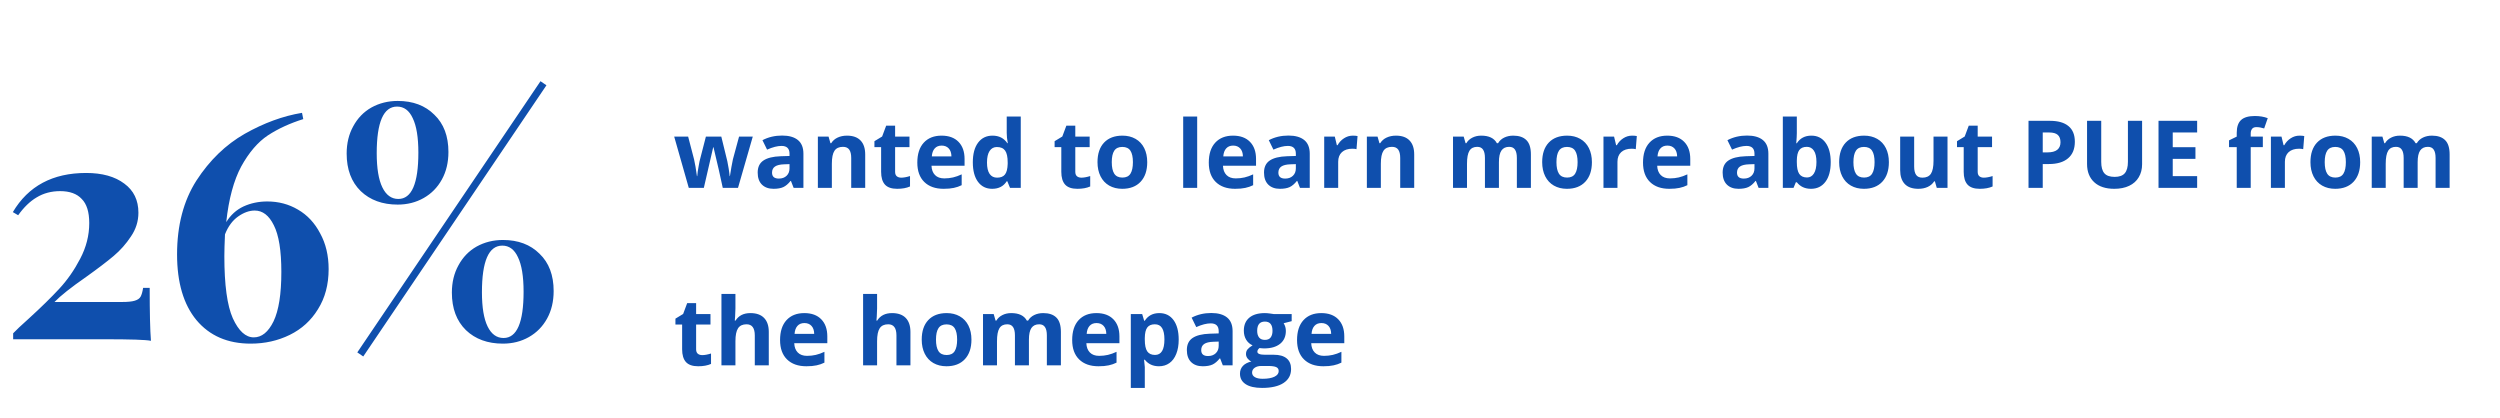 <svg width="479" height="80" viewBox="0 0 479 80" fill="none" xmlns="http://www.w3.org/2000/svg">
<path d="M16.5 33.14C19.58 33.14 22.02 33.82 23.82 35.18C25.62 36.5 26.52 38.36 26.52 40.76C26.52 42.4 26.04 43.92 25.08 45.32C24.16 46.72 23.06 47.96 21.78 49.04C20.5 50.12 18.74 51.46 16.5 53.06C13.62 55.06 11.6 56.66 10.44 57.86H23.4C24.48 57.86 25.28 57.78 25.8 57.62C26.36 57.46 26.74 57.2 26.94 56.84C27.14 56.48 27.3 55.92 27.42 55.16H28.68C28.68 59.88 28.76 63.26 28.92 65.3C28.04 65.1 25.06 65 19.98 65H2.52V63.86C3.04 63.3 4.06 62.34 5.58 60.98C7.9 58.86 9.82 56.98 11.34 55.34C12.9 53.66 14.24 51.74 15.36 49.58C16.52 47.38 17.1 45.1 17.1 42.74C17.1 40.62 16.62 39.08 15.66 38.12C14.74 37.12 13.36 36.62 11.52 36.62C9.84 36.62 8.34 37.02 7.02 37.82C5.74 38.58 4.56 39.72 3.48 41.24L2.46 40.64C5.42 35.64 10.1 33.14 16.5 33.14ZM51.206 38.6C53.366 38.6 55.326 39.12 57.086 40.16C58.886 41.2 60.306 42.72 61.346 44.72C62.426 46.68 62.966 48.96 62.966 51.56C62.966 54.52 62.286 57.08 60.926 59.24C59.606 61.4 57.806 63.04 55.526 64.16C53.246 65.28 50.746 65.84 48.026 65.84C43.626 65.84 40.166 64.34 37.646 61.34C35.166 58.34 33.926 54.14 33.926 48.74C33.926 43.18 35.166 38.46 37.646 34.58C40.166 30.7 43.246 27.72 46.886 25.64C50.566 23.56 54.226 22.22 57.866 21.62L58.106 22.82C55.546 23.62 53.286 24.66 51.326 25.94C49.406 27.22 47.706 29.2 46.226 31.88C44.786 34.56 43.826 38.12 43.346 42.56C44.186 41.2 45.286 40.2 46.646 39.56C48.046 38.92 49.566 38.6 51.206 38.6ZM48.626 64.64C50.146 64.64 51.406 63.62 52.406 61.58C53.406 59.5 53.906 56.34 53.906 52.1C53.906 48.02 53.426 45.04 52.466 43.16C51.546 41.28 50.326 40.34 48.806 40.34C47.766 40.34 46.706 40.72 45.626 41.48C44.546 42.24 43.706 43.38 43.106 44.9C43.026 46.66 42.986 48.06 42.986 49.1C42.986 54.58 43.526 58.54 44.606 60.98C45.726 63.42 47.066 64.64 48.626 64.64ZM104.699 16.34L69.599 68.3L68.459 67.52L103.559 15.56L104.699 16.34ZM76.199 19.34C79.119 19.34 81.459 20.22 83.219 21.98C85.019 23.7 85.919 26.08 85.919 29.12C85.919 31.12 85.499 32.88 84.659 34.4C83.819 35.92 82.659 37.1 81.179 37.94C79.699 38.78 78.039 39.2 76.199 39.2C73.279 39.2 70.919 38.34 69.119 36.62C67.319 34.86 66.419 32.46 66.419 29.42C66.419 27.46 66.839 25.72 67.679 24.2C68.519 22.64 69.679 21.44 71.159 20.6C72.679 19.76 74.359 19.34 76.199 19.34ZM76.079 20.42C73.479 20.42 72.179 23.4 72.179 29.36C72.179 32.24 72.539 34.42 73.259 35.9C73.979 37.38 74.999 38.12 76.319 38.12C78.879 38.12 80.159 35.16 80.159 29.24C80.159 26.32 79.799 24.12 79.079 22.64C78.399 21.16 77.399 20.42 76.079 20.42ZM96.359 45.98C99.279 45.98 101.619 46.86 103.379 48.62C105.179 50.34 106.079 52.72 106.079 55.76C106.079 57.76 105.659 59.52 104.819 61.04C103.979 62.56 102.819 63.74 101.339 64.58C99.859 65.42 98.199 65.84 96.359 65.84C93.439 65.84 91.079 64.98 89.279 63.26C87.479 61.5 86.579 59.1 86.579 56.06C86.579 54.1 86.999 52.36 87.839 50.84C88.679 49.28 89.839 48.08 91.319 47.24C92.839 46.4 94.519 45.98 96.359 45.98ZM96.239 47.06C93.639 47.06 92.339 50.04 92.339 56C92.339 58.88 92.699 61.06 93.419 62.54C94.139 64.02 95.159 64.76 96.479 64.76C99.039 64.76 100.319 61.8 100.319 55.88C100.319 52.96 99.959 50.76 99.239 49.28C98.559 47.8 97.559 47.06 96.239 47.06Z" fill="#0F4FAD"/>
<path d="M138.483 36L137.728 32.563L136.708 28.222H136.646L134.854 36H131.971L129.176 26.174H131.848L132.981 30.524C133.163 31.304 133.348 32.379 133.535 33.75H133.588C133.611 33.305 133.714 32.599 133.896 31.632L134.036 30.885L135.249 26.174H138.202L139.354 30.885C139.377 31.014 139.412 31.204 139.459 31.456C139.512 31.708 139.562 31.977 139.608 32.265C139.655 32.546 139.696 32.824 139.731 33.1C139.772 33.369 139.796 33.586 139.802 33.75H139.854C139.907 33.328 140.001 32.751 140.136 32.019C140.271 31.28 140.367 30.782 140.426 30.524L141.604 26.174H144.231L141.401 36H138.483ZM152.062 36L151.544 34.664H151.474C151.022 35.232 150.557 35.628 150.076 35.851C149.602 36.067 148.98 36.176 148.213 36.176C147.27 36.176 146.525 35.906 145.98 35.367C145.441 34.828 145.172 34.06 145.172 33.065C145.172 32.022 145.535 31.254 146.262 30.762C146.994 30.264 148.096 29.988 149.566 29.936L151.271 29.883V29.452C151.271 28.456 150.762 27.958 149.742 27.958C148.957 27.958 148.034 28.195 146.974 28.67L146.086 26.859C147.217 26.268 148.471 25.972 149.848 25.972C151.166 25.972 152.177 26.259 152.88 26.833C153.583 27.407 153.935 28.28 153.935 29.452V36H152.062ZM151.271 31.447L150.234 31.482C149.455 31.506 148.875 31.646 148.494 31.904C148.113 32.162 147.923 32.555 147.923 33.082C147.923 33.838 148.356 34.216 149.224 34.216C149.845 34.216 150.34 34.037 150.709 33.68C151.084 33.322 151.271 32.848 151.271 32.256V31.447ZM165.773 36H163.093V30.261C163.093 29.552 162.967 29.021 162.715 28.67C162.463 28.312 162.062 28.134 161.511 28.134C160.761 28.134 160.219 28.386 159.885 28.89C159.551 29.388 159.384 30.217 159.384 31.377V36H156.703V26.174H158.751L159.111 27.431H159.261C159.56 26.956 159.97 26.599 160.491 26.358C161.019 26.112 161.616 25.989 162.284 25.989C163.427 25.989 164.294 26.3 164.886 26.921C165.478 27.536 165.773 28.427 165.773 29.593V36ZM172.673 34.04C173.142 34.04 173.704 33.938 174.36 33.732V35.727C173.692 36.026 172.872 36.176 171.899 36.176C170.827 36.176 170.045 35.906 169.553 35.367C169.066 34.822 168.823 34.008 168.823 32.924V28.186H167.54V27.053L169.017 26.156L169.79 24.082H171.504V26.174H174.255V28.186H171.504V32.924C171.504 33.305 171.609 33.586 171.82 33.768C172.037 33.949 172.321 34.04 172.673 34.04ZM180.425 27.896C179.856 27.896 179.411 28.078 179.089 28.441C178.767 28.799 178.582 29.309 178.535 29.971H182.297C182.285 29.309 182.112 28.799 181.778 28.441C181.444 28.078 180.993 27.896 180.425 27.896ZM180.803 36.176C179.221 36.176 177.984 35.739 177.094 34.866C176.203 33.993 175.758 32.757 175.758 31.157C175.758 29.511 176.168 28.239 176.988 27.343C177.814 26.44 178.954 25.989 180.407 25.989C181.796 25.989 182.877 26.385 183.65 27.176C184.424 27.967 184.811 29.06 184.811 30.454V31.755H178.474C178.503 32.517 178.729 33.111 179.15 33.539C179.572 33.967 180.164 34.181 180.926 34.181C181.518 34.181 182.077 34.119 182.604 33.996C183.132 33.873 183.683 33.677 184.257 33.407V35.481C183.788 35.716 183.287 35.889 182.754 36C182.221 36.117 181.57 36.176 180.803 36.176ZM190.102 36.176C188.947 36.176 188.039 35.727 187.377 34.831C186.721 33.935 186.393 32.692 186.393 31.105C186.393 29.493 186.727 28.239 187.395 27.343C188.068 26.44 188.994 25.989 190.172 25.989C191.408 25.989 192.352 26.47 193.002 27.431H193.09C192.955 26.698 192.888 26.045 192.888 25.471V22.324H195.577V36H193.521L193.002 34.726H192.888C192.278 35.692 191.35 36.176 190.102 36.176ZM191.042 34.04C191.728 34.04 192.229 33.841 192.545 33.442C192.867 33.044 193.043 32.367 193.072 31.412V31.122C193.072 30.067 192.908 29.311 192.58 28.855C192.258 28.398 191.73 28.169 190.998 28.169C190.4 28.169 189.935 28.424 189.601 28.934C189.272 29.438 189.108 30.173 189.108 31.14C189.108 32.106 189.275 32.833 189.609 33.319C189.943 33.8 190.421 34.04 191.042 34.04ZM207.196 34.04C207.665 34.04 208.228 33.938 208.884 33.732V35.727C208.216 36.026 207.396 36.176 206.423 36.176C205.351 36.176 204.568 35.906 204.076 35.367C203.59 34.822 203.347 34.008 203.347 32.924V28.186H202.063V27.053L203.54 26.156L204.313 24.082H206.027V26.174H208.778V28.186H206.027V32.924C206.027 33.305 206.133 33.586 206.344 33.768C206.561 33.949 206.845 34.04 207.196 34.04ZM213.015 31.069C213.015 32.042 213.173 32.777 213.489 33.275C213.812 33.773 214.333 34.023 215.054 34.023C215.769 34.023 216.281 33.776 216.592 33.284C216.908 32.786 217.066 32.048 217.066 31.069C217.066 30.097 216.908 29.367 216.592 28.881C216.275 28.395 215.757 28.151 215.036 28.151C214.321 28.151 213.806 28.395 213.489 28.881C213.173 29.361 213.015 30.091 213.015 31.069ZM219.809 31.069C219.809 32.669 219.387 33.92 218.543 34.822C217.699 35.725 216.524 36.176 215.019 36.176C214.075 36.176 213.243 35.971 212.522 35.56C211.802 35.145 211.248 34.55 210.861 33.776C210.475 33.003 210.281 32.101 210.281 31.069C210.281 29.464 210.7 28.216 211.538 27.325C212.376 26.435 213.554 25.989 215.071 25.989C216.015 25.989 216.847 26.194 217.567 26.605C218.288 27.015 218.842 27.604 219.229 28.371C219.615 29.139 219.809 30.038 219.809 31.069ZM229.38 36H226.699V22.324H229.38V36ZM236.271 27.896C235.702 27.896 235.257 28.078 234.935 28.441C234.612 28.799 234.428 29.309 234.381 29.971H238.143C238.131 29.309 237.958 28.799 237.624 28.441C237.29 28.078 236.839 27.896 236.271 27.896ZM236.648 36.176C235.066 36.176 233.83 35.739 232.939 34.866C232.049 33.993 231.604 32.757 231.604 31.157C231.604 29.511 232.014 28.239 232.834 27.343C233.66 26.44 234.8 25.989 236.253 25.989C237.642 25.989 238.723 26.385 239.496 27.176C240.27 27.967 240.656 29.06 240.656 30.454V31.755H234.319C234.349 32.517 234.574 33.111 234.996 33.539C235.418 33.967 236.01 34.181 236.771 34.181C237.363 34.181 237.923 34.119 238.45 33.996C238.978 33.873 239.528 33.677 240.103 33.407V35.481C239.634 35.716 239.133 35.889 238.6 36C238.066 36.117 237.416 36.176 236.648 36.176ZM249.076 36L248.558 34.664H248.487C248.036 35.232 247.57 35.628 247.09 35.851C246.615 36.067 245.994 36.176 245.227 36.176C244.283 36.176 243.539 35.906 242.994 35.367C242.455 34.828 242.186 34.06 242.186 33.065C242.186 32.022 242.549 31.254 243.275 30.762C244.008 30.264 245.109 29.988 246.58 29.936L248.285 29.883V29.452C248.285 28.456 247.775 27.958 246.756 27.958C245.971 27.958 245.048 28.195 243.987 28.67L243.1 26.859C244.23 26.268 245.484 25.972 246.861 25.972C248.18 25.972 249.19 26.259 249.894 26.833C250.597 27.407 250.948 28.28 250.948 29.452V36H249.076ZM248.285 31.447L247.248 31.482C246.469 31.506 245.889 31.646 245.508 31.904C245.127 32.162 244.937 32.555 244.937 33.082C244.937 33.838 245.37 34.216 246.237 34.216C246.858 34.216 247.354 34.037 247.723 33.68C248.098 33.322 248.285 32.848 248.285 32.256V31.447ZM259.201 25.989C259.564 25.989 259.866 26.016 260.106 26.068L259.904 28.582C259.688 28.523 259.424 28.494 259.113 28.494C258.258 28.494 257.59 28.714 257.109 29.153C256.635 29.593 256.397 30.208 256.397 30.999V36H253.717V26.174H255.747L256.143 27.826H256.274C256.579 27.275 256.989 26.833 257.505 26.499C258.026 26.159 258.592 25.989 259.201 25.989ZM270.961 36H268.28V30.261C268.28 29.552 268.154 29.021 267.902 28.67C267.65 28.312 267.249 28.134 266.698 28.134C265.948 28.134 265.406 28.386 265.072 28.89C264.738 29.388 264.571 30.217 264.571 31.377V36H261.891V26.174H263.938L264.299 27.431H264.448C264.747 26.956 265.157 26.599 265.679 26.358C266.206 26.112 266.804 25.989 267.472 25.989C268.614 25.989 269.481 26.3 270.073 26.921C270.665 27.536 270.961 28.427 270.961 29.593V36ZM287.194 36H284.514V30.261C284.514 29.552 284.394 29.021 284.153 28.67C283.919 28.312 283.547 28.134 283.037 28.134C282.352 28.134 281.854 28.386 281.543 28.89C281.232 29.394 281.077 30.223 281.077 31.377V36H278.396V26.174H280.444L280.805 27.431H280.954C281.218 26.98 281.599 26.628 282.097 26.376C282.595 26.118 283.166 25.989 283.811 25.989C285.281 25.989 286.277 26.47 286.799 27.431H287.036C287.3 26.974 287.687 26.619 288.196 26.367C288.712 26.115 289.292 25.989 289.937 25.989C291.05 25.989 291.891 26.276 292.459 26.851C293.033 27.419 293.32 28.333 293.32 29.593V36H290.631V30.261C290.631 29.552 290.511 29.021 290.271 28.67C290.036 28.312 289.664 28.134 289.154 28.134C288.498 28.134 288.006 28.368 287.678 28.837C287.355 29.306 287.194 30.05 287.194 31.069V36ZM298.216 31.069C298.216 32.042 298.374 32.777 298.69 33.275C299.013 33.773 299.534 34.023 300.255 34.023C300.97 34.023 301.482 33.776 301.793 33.284C302.109 32.786 302.268 32.048 302.268 31.069C302.268 30.097 302.109 29.367 301.793 28.881C301.477 28.395 300.958 28.151 300.237 28.151C299.522 28.151 299.007 28.395 298.69 28.881C298.374 29.361 298.216 30.091 298.216 31.069ZM305.01 31.069C305.01 32.669 304.588 33.92 303.744 34.822C302.9 35.725 301.726 36.176 300.22 36.176C299.276 36.176 298.444 35.971 297.724 35.56C297.003 35.145 296.449 34.55 296.062 33.776C295.676 33.003 295.482 32.101 295.482 31.069C295.482 29.464 295.901 28.216 296.739 27.325C297.577 26.435 298.755 25.989 300.272 25.989C301.216 25.989 302.048 26.194 302.769 26.605C303.489 27.015 304.043 27.604 304.43 28.371C304.816 29.139 305.01 30.038 305.01 31.069ZM312.709 25.989C313.072 25.989 313.374 26.016 313.614 26.068L313.412 28.582C313.195 28.523 312.932 28.494 312.621 28.494C311.766 28.494 311.098 28.714 310.617 29.153C310.143 29.593 309.905 30.208 309.905 30.999V36H307.225V26.174H309.255L309.65 27.826H309.782C310.087 27.275 310.497 26.833 311.013 26.499C311.534 26.159 312.1 25.989 312.709 25.989ZM319.468 27.896C318.899 27.896 318.454 28.078 318.132 28.441C317.81 28.799 317.625 29.309 317.578 29.971H321.34C321.328 29.309 321.155 28.799 320.821 28.441C320.487 28.078 320.036 27.896 319.468 27.896ZM319.846 36.176C318.264 36.176 317.027 35.739 316.137 34.866C315.246 33.993 314.801 32.757 314.801 31.157C314.801 29.511 315.211 28.239 316.031 27.343C316.857 26.44 317.997 25.989 319.45 25.989C320.839 25.989 321.92 26.385 322.693 27.176C323.467 27.967 323.854 29.06 323.854 30.454V31.755H317.517C317.546 32.517 317.771 33.111 318.193 33.539C318.615 33.967 319.207 34.181 319.969 34.181C320.561 34.181 321.12 34.119 321.647 33.996C322.175 33.873 322.726 33.677 323.3 33.407V35.481C322.831 35.716 322.33 35.889 321.797 36C321.264 36.117 320.613 36.176 319.846 36.176ZM336.949 36L336.431 34.664H336.36C335.909 35.232 335.443 35.628 334.963 35.851C334.488 36.067 333.867 36.176 333.1 36.176C332.156 36.176 331.412 35.906 330.867 35.367C330.328 34.828 330.059 34.06 330.059 33.065C330.059 32.022 330.422 31.254 331.148 30.762C331.881 30.264 332.982 29.988 334.453 29.936L336.158 29.883V29.452C336.158 28.456 335.648 27.958 334.629 27.958C333.844 27.958 332.921 28.195 331.86 28.67L330.973 26.859C332.104 26.268 333.357 25.972 334.734 25.972C336.053 25.972 337.063 26.259 337.767 26.833C338.47 27.407 338.821 28.28 338.821 29.452V36H336.949ZM336.158 31.447L335.121 31.482C334.342 31.506 333.762 31.646 333.381 31.904C333 32.162 332.81 32.555 332.81 33.082C332.81 33.838 333.243 34.216 334.11 34.216C334.731 34.216 335.227 34.037 335.596 33.68C335.971 33.322 336.158 32.848 336.158 32.256V31.447ZM347.057 25.989C348.217 25.989 349.125 26.443 349.781 27.352C350.438 28.254 350.766 29.493 350.766 31.069C350.766 32.692 350.426 33.949 349.746 34.84C349.072 35.73 348.152 36.176 346.986 36.176C345.832 36.176 344.927 35.757 344.271 34.919H344.086L343.638 36H341.59V22.324H344.271V25.506C344.271 25.91 344.235 26.558 344.165 27.448H344.271C344.897 26.476 345.826 25.989 347.057 25.989ZM346.195 28.134C345.533 28.134 345.05 28.339 344.745 28.749C344.44 29.153 344.282 29.824 344.271 30.762V31.052C344.271 32.106 344.426 32.862 344.736 33.319C345.053 33.776 345.551 34.005 346.23 34.005C346.781 34.005 347.218 33.753 347.54 33.249C347.868 32.739 348.032 32.001 348.032 31.034C348.032 30.067 347.868 29.344 347.54 28.863C347.212 28.377 346.764 28.134 346.195 28.134ZM355.116 31.069C355.116 32.042 355.274 32.777 355.591 33.275C355.913 33.773 356.435 34.023 357.155 34.023C357.87 34.023 358.383 33.776 358.693 33.284C359.01 32.786 359.168 32.048 359.168 31.069C359.168 30.097 359.01 29.367 358.693 28.881C358.377 28.395 357.858 28.151 357.138 28.151C356.423 28.151 355.907 28.395 355.591 28.881C355.274 29.361 355.116 30.091 355.116 31.069ZM361.91 31.069C361.91 32.669 361.488 33.92 360.645 34.822C359.801 35.725 358.626 36.176 357.12 36.176C356.177 36.176 355.345 35.971 354.624 35.56C353.903 35.145 353.35 34.55 352.963 33.776C352.576 33.003 352.383 32.101 352.383 31.069C352.383 29.464 352.802 28.216 353.64 27.325C354.478 26.435 355.655 25.989 357.173 25.989C358.116 25.989 358.948 26.194 359.669 26.605C360.39 27.015 360.943 27.604 361.33 28.371C361.717 29.139 361.91 30.038 361.91 31.069ZM371.086 36L370.726 34.743H370.585C370.298 35.2 369.891 35.555 369.363 35.807C368.836 36.053 368.235 36.176 367.562 36.176C366.407 36.176 365.537 35.868 364.951 35.253C364.365 34.632 364.072 33.741 364.072 32.581V26.174H366.753V31.913C366.753 32.622 366.879 33.155 367.131 33.513C367.383 33.864 367.784 34.04 368.335 34.04C369.085 34.04 369.627 33.791 369.961 33.293C370.295 32.789 370.462 31.957 370.462 30.797V26.174H373.143V36H371.086ZM380.095 34.04C380.563 34.04 381.126 33.938 381.782 33.732V35.727C381.114 36.026 380.294 36.176 379.321 36.176C378.249 36.176 377.467 35.906 376.975 35.367C376.488 34.822 376.245 34.008 376.245 32.924V28.186H374.962V27.053L376.438 26.156L377.212 24.082H378.926V26.174H381.677V28.186H378.926V32.924C378.926 33.305 379.031 33.586 379.242 33.768C379.459 33.949 379.743 34.04 380.095 34.04ZM391.389 29.197H392.285C393.123 29.197 393.75 29.033 394.166 28.705C394.582 28.371 394.79 27.888 394.79 27.255C394.79 26.616 394.614 26.145 394.263 25.84C393.917 25.535 393.372 25.383 392.628 25.383H391.389V29.197ZM397.541 27.158C397.541 28.541 397.107 29.599 396.24 30.331C395.379 31.064 394.151 31.43 392.558 31.43H391.389V36H388.664V23.15H392.769C394.327 23.15 395.511 23.487 396.319 24.161C397.134 24.829 397.541 25.828 397.541 27.158ZM410.426 23.15V31.465C410.426 32.414 410.212 33.246 409.784 33.961C409.362 34.676 408.75 35.224 407.947 35.605C407.145 35.985 406.195 36.176 405.1 36.176C403.447 36.176 402.164 35.754 401.25 34.91C400.336 34.06 399.879 32.9 399.879 31.43V23.15H402.595V31.017C402.595 32.007 402.794 32.733 403.192 33.196C403.591 33.659 404.25 33.891 405.17 33.891C406.061 33.891 406.705 33.659 407.104 33.196C407.508 32.727 407.71 31.995 407.71 30.999V23.15H410.426ZM420.973 36H413.572V23.15H420.973V25.383H416.297V28.204H420.647V30.436H416.297V33.75H420.973V36ZM433.559 28.186H431.238V36H428.558V28.186H427.081V26.895L428.558 26.174V25.453C428.558 24.334 428.833 23.517 429.384 23.001C429.935 22.485 430.816 22.227 432.029 22.227C432.955 22.227 433.778 22.365 434.499 22.641L433.813 24.609C433.274 24.439 432.776 24.355 432.319 24.355C431.938 24.355 431.663 24.469 431.493 24.697C431.323 24.92 431.238 25.207 431.238 25.559V26.174H433.559V28.186ZM440.59 25.989C440.953 25.989 441.255 26.016 441.495 26.068L441.293 28.582C441.076 28.523 440.812 28.494 440.502 28.494C439.646 28.494 438.979 28.714 438.498 29.153C438.023 29.593 437.786 30.208 437.786 30.999V36H435.105V26.174H437.136L437.531 27.826H437.663C437.968 27.275 438.378 26.833 438.894 26.499C439.415 26.159 439.98 25.989 440.59 25.989ZM445.415 31.069C445.415 32.042 445.573 32.777 445.89 33.275C446.212 33.773 446.733 34.023 447.454 34.023C448.169 34.023 448.682 33.776 448.992 33.284C449.309 32.786 449.467 32.048 449.467 31.069C449.467 30.097 449.309 29.367 448.992 28.881C448.676 28.395 448.157 28.151 447.437 28.151C446.722 28.151 446.206 28.395 445.89 28.881C445.573 29.361 445.415 30.091 445.415 31.069ZM452.209 31.069C452.209 32.669 451.787 33.92 450.943 34.822C450.1 35.725 448.925 36.176 447.419 36.176C446.476 36.176 445.644 35.971 444.923 35.56C444.202 35.145 443.648 34.55 443.262 33.776C442.875 33.003 442.682 32.101 442.682 31.069C442.682 29.464 443.101 28.216 443.938 27.325C444.776 26.435 445.954 25.989 447.472 25.989C448.415 25.989 449.247 26.194 449.968 26.605C450.688 27.015 451.242 27.604 451.629 28.371C452.016 29.139 452.209 30.038 452.209 31.069ZM463.222 36H460.541V30.261C460.541 29.552 460.421 29.021 460.181 28.67C459.946 28.312 459.574 28.134 459.064 28.134C458.379 28.134 457.881 28.386 457.57 28.89C457.26 29.394 457.104 30.223 457.104 31.377V36H454.424V26.174H456.472L456.832 27.431H456.981C457.245 26.98 457.626 26.628 458.124 26.376C458.622 26.118 459.193 25.989 459.838 25.989C461.309 25.989 462.305 26.47 462.826 27.431H463.063C463.327 26.974 463.714 26.619 464.224 26.367C464.739 26.115 465.319 25.989 465.964 25.989C467.077 25.989 467.918 26.276 468.486 26.851C469.061 27.419 469.348 28.333 469.348 29.593V36H466.658V30.261C466.658 29.552 466.538 29.021 466.298 28.67C466.063 28.312 465.691 28.134 465.182 28.134C464.525 28.134 464.033 28.368 463.705 28.837C463.383 29.306 463.222 30.05 463.222 31.069V36ZM134.546 68.04C135.015 68.04 135.577 67.938 136.233 67.732V69.728C135.565 70.026 134.745 70.176 133.772 70.176C132.7 70.176 131.918 69.906 131.426 69.367C130.939 68.822 130.696 68.008 130.696 66.924V62.187H129.413V61.053L130.89 60.156L131.663 58.082H133.377V60.174H136.128V62.187H133.377V66.924C133.377 67.305 133.482 67.586 133.693 67.768C133.91 67.949 134.194 68.04 134.546 68.04ZM147.299 70H144.618V64.261C144.618 62.843 144.091 62.134 143.036 62.134C142.286 62.134 141.744 62.389 141.41 62.898C141.076 63.408 140.909 64.234 140.909 65.377V70H138.229V56.324H140.909V59.11C140.909 59.327 140.889 59.837 140.848 60.64L140.786 61.431H140.927C141.524 60.47 142.474 59.989 143.774 59.989C144.929 59.989 145.805 60.3 146.402 60.921C147 61.542 147.299 62.433 147.299 63.593V70ZM154.128 61.897C153.56 61.897 153.114 62.078 152.792 62.441C152.47 62.799 152.285 63.309 152.238 63.971H156C155.988 63.309 155.815 62.799 155.481 62.441C155.147 62.078 154.696 61.897 154.128 61.897ZM154.506 70.176C152.924 70.176 151.688 69.739 150.797 68.866C149.906 67.993 149.461 66.757 149.461 65.157C149.461 63.511 149.871 62.239 150.691 61.343C151.518 60.44 152.657 59.989 154.11 59.989C155.499 59.989 156.58 60.385 157.354 61.176C158.127 61.967 158.514 63.06 158.514 64.454V65.755H152.177C152.206 66.517 152.432 67.111 152.854 67.539C153.275 67.967 153.867 68.181 154.629 68.181C155.221 68.181 155.78 68.119 156.308 67.996C156.835 67.873 157.386 67.677 157.96 67.407V69.481C157.491 69.716 156.99 69.889 156.457 70C155.924 70.117 155.273 70.176 154.506 70.176ZM174.439 70H171.759V64.261C171.759 62.843 171.231 62.134 170.177 62.134C169.427 62.134 168.885 62.389 168.551 62.898C168.217 63.408 168.05 64.234 168.05 65.377V70H165.369V56.324H168.05V59.11C168.05 59.327 168.029 59.837 167.988 60.64L167.927 61.431H168.067C168.665 60.47 169.614 59.989 170.915 59.989C172.069 59.989 172.945 60.3 173.543 60.921C174.141 61.542 174.439 62.433 174.439 63.593V70ZM179.335 65.069C179.335 66.042 179.493 66.777 179.81 67.275C180.132 67.773 180.653 68.022 181.374 68.022C182.089 68.022 182.602 67.776 182.912 67.284C183.229 66.786 183.387 66.048 183.387 65.069C183.387 64.097 183.229 63.367 182.912 62.881C182.596 62.395 182.077 62.151 181.356 62.151C180.642 62.151 180.126 62.395 179.81 62.881C179.493 63.361 179.335 64.091 179.335 65.069ZM186.129 65.069C186.129 66.669 185.707 67.92 184.863 68.822C184.02 69.725 182.845 70.176 181.339 70.176C180.396 70.176 179.563 69.971 178.843 69.561C178.122 69.144 177.568 68.55 177.182 67.776C176.795 67.003 176.602 66.101 176.602 65.069C176.602 63.464 177.021 62.216 177.858 61.325C178.696 60.435 179.874 59.989 181.392 59.989C182.335 59.989 183.167 60.194 183.888 60.605C184.608 61.015 185.162 61.603 185.549 62.371C185.936 63.139 186.129 64.038 186.129 65.069ZM197.142 70H194.461V64.261C194.461 63.552 194.341 63.022 194.101 62.67C193.866 62.312 193.494 62.134 192.984 62.134C192.299 62.134 191.801 62.386 191.49 62.89C191.18 63.394 191.024 64.223 191.024 65.377V70H188.344V60.174H190.392L190.752 61.431H190.901C191.165 60.98 191.546 60.628 192.044 60.376C192.542 60.118 193.113 59.989 193.758 59.989C195.229 59.989 196.225 60.47 196.746 61.431H196.983C197.247 60.974 197.634 60.619 198.144 60.367C198.659 60.115 199.239 59.989 199.884 59.989C200.997 59.989 201.838 60.276 202.406 60.851C202.98 61.419 203.268 62.333 203.268 63.593V70H200.578V64.261C200.578 63.552 200.458 63.022 200.218 62.67C199.983 62.312 199.611 62.134 199.102 62.134C198.445 62.134 197.953 62.368 197.625 62.837C197.303 63.306 197.142 64.05 197.142 65.069V70ZM210.097 61.897C209.528 61.897 209.083 62.078 208.761 62.441C208.438 62.799 208.254 63.309 208.207 63.971H211.969C211.957 63.309 211.784 62.799 211.45 62.441C211.116 62.078 210.665 61.897 210.097 61.897ZM210.475 70.176C208.893 70.176 207.656 69.739 206.766 68.866C205.875 67.993 205.43 66.757 205.43 65.157C205.43 63.511 205.84 62.239 206.66 61.343C207.486 60.44 208.626 59.989 210.079 59.989C211.468 59.989 212.549 60.385 213.322 61.176C214.096 61.967 214.482 63.06 214.482 64.454V65.755H208.146C208.175 66.517 208.4 67.111 208.822 67.539C209.244 67.967 209.836 68.181 210.598 68.181C211.189 68.181 211.749 68.119 212.276 67.996C212.804 67.873 213.354 67.677 213.929 67.407V69.481C213.46 69.716 212.959 69.889 212.426 70C211.893 70.117 211.242 70.176 210.475 70.176ZM222.059 70.176C220.904 70.176 219.999 69.757 219.343 68.919H219.202C219.296 69.739 219.343 70.214 219.343 70.343V74.324H216.662V60.174H218.842L219.22 61.448H219.343C219.97 60.476 220.898 59.989 222.129 59.989C223.289 59.989 224.197 60.438 224.854 61.334C225.51 62.23 225.838 63.476 225.838 65.069C225.838 66.118 225.683 67.029 225.372 67.803C225.067 68.576 224.631 69.165 224.062 69.569C223.494 69.974 222.826 70.176 222.059 70.176ZM221.268 62.134C220.605 62.134 220.122 62.339 219.817 62.749C219.513 63.153 219.354 63.824 219.343 64.762V65.052C219.343 66.106 219.498 66.862 219.809 67.319C220.125 67.776 220.623 68.005 221.303 68.005C222.504 68.005 223.104 67.015 223.104 65.034C223.104 64.067 222.955 63.344 222.656 62.863C222.363 62.377 221.9 62.134 221.268 62.134ZM234.293 70L233.774 68.664H233.704C233.253 69.232 232.787 69.628 232.307 69.851C231.832 70.067 231.211 70.176 230.443 70.176C229.5 70.176 228.756 69.906 228.211 69.367C227.672 68.828 227.402 68.061 227.402 67.064C227.402 66.022 227.766 65.254 228.492 64.762C229.225 64.264 230.326 63.988 231.797 63.935L233.502 63.883V63.452C233.502 62.456 232.992 61.958 231.973 61.958C231.188 61.958 230.265 62.195 229.204 62.67L228.316 60.859C229.447 60.268 230.701 59.972 232.078 59.972C233.396 59.972 234.407 60.259 235.11 60.833C235.813 61.407 236.165 62.28 236.165 63.452V70H234.293ZM233.502 65.447L232.465 65.482C231.686 65.506 231.105 65.647 230.725 65.904C230.344 66.162 230.153 66.555 230.153 67.082C230.153 67.838 230.587 68.216 231.454 68.216C232.075 68.216 232.57 68.037 232.939 67.68C233.314 67.322 233.502 66.848 233.502 66.256V65.447ZM247.485 60.174V61.536L245.947 61.932C246.229 62.371 246.369 62.863 246.369 63.408C246.369 64.463 246 65.286 245.262 65.878C244.529 66.464 243.51 66.757 242.203 66.757L241.72 66.731L241.324 66.686C241.049 66.897 240.911 67.132 240.911 67.39C240.911 67.776 241.403 67.97 242.388 67.97H244.058C245.136 67.97 245.956 68.201 246.519 68.664C247.087 69.127 247.371 69.807 247.371 70.703C247.371 71.852 246.891 72.742 245.93 73.375C244.975 74.008 243.601 74.324 241.808 74.324C240.437 74.324 239.388 74.084 238.661 73.603C237.94 73.129 237.58 72.461 237.58 71.6C237.58 71.008 237.765 70.513 238.134 70.114C238.503 69.716 239.045 69.432 239.76 69.262C239.484 69.144 239.244 68.954 239.039 68.69C238.834 68.421 238.731 68.137 238.731 67.838C238.731 67.463 238.84 67.152 239.057 66.906C239.273 66.654 239.587 66.408 239.997 66.168C239.481 65.945 239.071 65.588 238.767 65.096C238.468 64.603 238.318 64.023 238.318 63.355C238.318 62.283 238.667 61.454 239.364 60.868C240.062 60.282 241.058 59.989 242.353 59.989C242.628 59.989 242.953 60.016 243.328 60.068C243.709 60.115 243.952 60.15 244.058 60.174H247.485ZM239.9 71.389C239.9 71.758 240.076 72.048 240.428 72.259C240.785 72.47 241.283 72.575 241.922 72.575C242.883 72.575 243.636 72.443 244.181 72.18C244.726 71.916 244.998 71.556 244.998 71.099C244.998 70.73 244.837 70.475 244.515 70.334C244.192 70.193 243.694 70.123 243.021 70.123H241.632C241.14 70.123 240.727 70.237 240.393 70.466C240.064 70.7 239.9 71.008 239.9 71.389ZM240.876 63.391C240.876 63.924 240.996 64.346 241.236 64.656C241.482 64.967 241.854 65.122 242.353 65.122C242.856 65.122 243.226 64.967 243.46 64.656C243.694 64.346 243.812 63.924 243.812 63.391C243.812 62.207 243.325 61.615 242.353 61.615C241.368 61.615 240.876 62.207 240.876 63.391ZM253.181 61.897C252.612 61.897 252.167 62.078 251.845 62.441C251.522 62.799 251.338 63.309 251.291 63.971H255.053C255.041 63.309 254.868 62.799 254.534 62.441C254.2 62.078 253.749 61.897 253.181 61.897ZM253.559 70.176C251.977 70.176 250.74 69.739 249.85 68.866C248.959 67.993 248.514 66.757 248.514 65.157C248.514 63.511 248.924 62.239 249.744 61.343C250.57 60.44 251.71 59.989 253.163 59.989C254.552 59.989 255.633 60.385 256.406 61.176C257.18 61.967 257.566 63.06 257.566 64.454V65.755H251.229C251.259 66.517 251.484 67.111 251.906 67.539C252.328 67.967 252.92 68.181 253.682 68.181C254.273 68.181 254.833 68.119 255.36 67.996C255.888 67.873 256.438 67.677 257.013 67.407V69.481C256.544 69.716 256.043 69.889 255.51 70C254.977 70.117 254.326 70.176 253.559 70.176Z" fill="#0F4FAD"/>
</svg>
